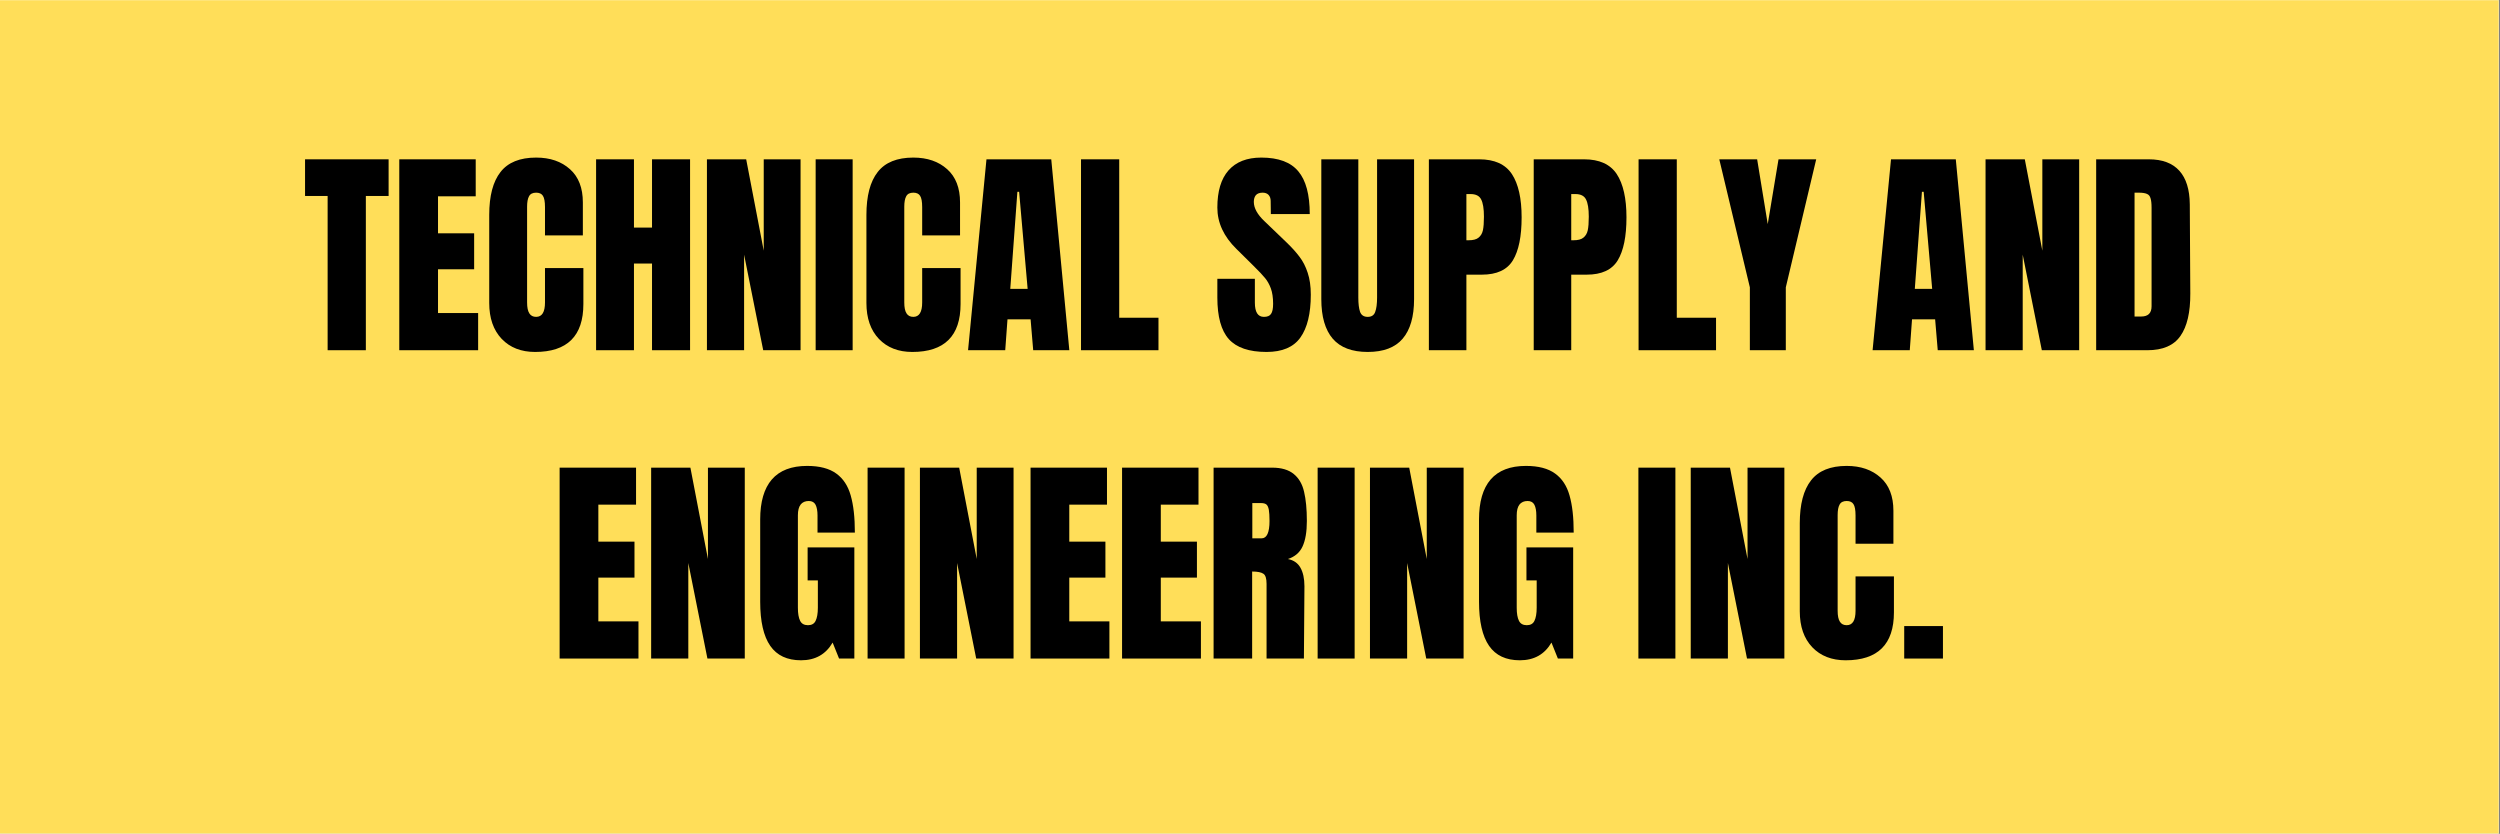 <?xml version="1.0" encoding="UTF-8"?>
<svg xmlns="http://www.w3.org/2000/svg" xmlns:xlink="http://www.w3.org/1999/xlink" width="224.88pt" height="75pt" viewBox="0 0 224.88 75" version="1.2">
<rect x="0" y="0" width="224.88" height="75" fill="#808080" stroke="none"/>
<defs>
<g>
<symbol overflow="visible" id="glyph0-0">
<path style="stroke:none;" d=""/>
</symbol>
<symbol overflow="visible" id="glyph0-1">
<path style="stroke:none;" d="M 2.234 0 L 2.234 -13.875 L 0.203 -13.875 L 0.203 -17.172 L 7.719 -17.172 L 7.719 -13.875 L 5.672 -13.875 L 5.672 0 Z M 2.234 0 "/>
</symbol>
<symbol overflow="visible" id="glyph0-2">
<path style="stroke:none;" d="M 0.766 0 L 0.766 -17.172 L 7.641 -17.172 L 7.641 -13.844 L 4.25 -13.844 L 4.25 -10.516 L 7.5 -10.516 L 7.5 -7.281 L 4.25 -7.281 L 4.25 -3.344 L 7.859 -3.344 L 7.859 0 Z M 0.766 0 "/>
</symbol>
<symbol overflow="visible" id="glyph0-3">
<path style="stroke:none;" d="M 4.75 0.156 C 3.5 0.156 2.5 -0.234 1.75 -1.016 C 1 -1.805 0.625 -2.883 0.625 -4.25 L 0.625 -12.172 C 0.625 -13.879 0.961 -15.164 1.641 -16.031 C 2.316 -16.895 3.383 -17.328 4.844 -17.328 C 6.102 -17.328 7.117 -16.977 7.891 -16.281 C 8.66 -15.594 9.047 -14.598 9.047 -13.297 L 9.047 -10.328 L 5.641 -10.328 L 5.641 -12.875 C 5.641 -13.363 5.578 -13.703 5.453 -13.891 C 5.336 -14.078 5.133 -14.172 4.844 -14.172 C 4.531 -14.172 4.316 -14.062 4.203 -13.844 C 4.086 -13.633 4.031 -13.32 4.031 -12.906 L 4.031 -4.297 C 4.031 -3.848 4.098 -3.52 4.234 -3.312 C 4.367 -3.102 4.57 -3 4.844 -3 C 5.375 -3 5.641 -3.43 5.641 -4.297 L 5.641 -7.391 L 9.094 -7.391 L 9.094 -4.156 C 9.094 -1.281 7.645 0.156 4.75 0.156 Z M 4.75 0.156 "/>
</symbol>
<symbol overflow="visible" id="glyph0-4">
<path style="stroke:none;" d="M 0.766 0 L 0.766 -17.172 L 4.172 -17.172 L 4.172 -11.031 L 5.797 -11.031 L 5.797 -17.172 L 9.219 -17.172 L 9.219 0 L 5.797 0 L 5.797 -7.797 L 4.172 -7.797 L 4.172 0 Z M 0.766 0 "/>
</symbol>
<symbol overflow="visible" id="glyph0-5">
<path style="stroke:none;" d="M 0.766 0 L 0.766 -17.172 L 4.297 -17.172 L 5.875 -8.953 L 5.875 -17.172 L 9.188 -17.172 L 9.188 0 L 5.828 0 L 4.109 -8.594 L 4.109 0 Z M 0.766 0 "/>
</symbol>
<symbol overflow="visible" id="glyph0-6">
<path style="stroke:none;" d="M 0.594 0 L 0.594 -17.172 L 3.922 -17.172 L 3.922 0 Z M 0.594 0 "/>
</symbol>
<symbol overflow="visible" id="glyph0-7">
<path style="stroke:none;" d="M 0.297 0 L 1.953 -17.172 L 7.781 -17.172 L 9.406 0 L 6.156 0 L 5.922 -2.781 L 3.844 -2.781 L 3.641 0 Z M 4.094 -5.516 L 5.656 -5.516 L 4.891 -14.25 L 4.734 -14.25 Z M 4.094 -5.516 "/>
</symbol>
<symbol overflow="visible" id="glyph0-8">
<path style="stroke:none;" d="M 0.766 0 L 0.766 -17.172 L 4.203 -17.172 L 4.203 -2.922 L 7.734 -2.922 L 7.734 0 Z M 0.766 0 "/>
</symbol>
<symbol overflow="visible" id="glyph0-9">
<path style="stroke:none;" d=""/>
</symbol>
<symbol overflow="visible" id="glyph0-10">
<path style="stroke:none;" d="M 4.844 0.156 C 3.281 0.156 2.148 -0.227 1.453 -1 C 0.766 -1.77 0.422 -3.016 0.422 -4.734 L 0.422 -6.422 L 3.797 -6.422 L 3.797 -4.281 C 3.797 -3.426 4.066 -3 4.609 -3 C 4.922 -3 5.133 -3.086 5.25 -3.266 C 5.375 -3.441 5.438 -3.742 5.438 -4.172 C 5.438 -4.734 5.367 -5.195 5.234 -5.562 C 5.098 -5.926 4.926 -6.234 4.719 -6.484 C 4.52 -6.734 4.156 -7.117 3.625 -7.641 L 2.141 -9.109 C 0.992 -10.234 0.422 -11.473 0.422 -12.828 C 0.422 -14.297 0.754 -15.41 1.422 -16.172 C 2.098 -16.941 3.082 -17.328 4.375 -17.328 C 5.914 -17.328 7.023 -16.914 7.703 -16.094 C 8.391 -15.281 8.734 -14 8.734 -12.25 L 5.234 -12.25 L 5.219 -13.422 C 5.219 -13.648 5.156 -13.832 5.031 -13.969 C 4.906 -14.102 4.727 -14.172 4.5 -14.172 C 4.227 -14.172 4.023 -14.098 3.891 -13.953 C 3.766 -13.805 3.703 -13.602 3.703 -13.344 C 3.703 -12.789 4.02 -12.211 4.656 -11.609 L 6.656 -9.688 C 7.125 -9.238 7.508 -8.812 7.812 -8.406 C 8.125 -8 8.367 -7.52 8.547 -6.969 C 8.734 -6.414 8.828 -5.758 8.828 -5 C 8.828 -3.301 8.516 -2.016 7.891 -1.141 C 7.273 -0.273 6.258 0.156 4.844 0.156 Z M 4.844 0.156 "/>
</symbol>
<symbol overflow="visible" id="glyph0-11">
<path style="stroke:none;" d="M 4.734 0.156 C 3.328 0.156 2.281 -0.238 1.594 -1.031 C 0.906 -1.832 0.562 -3.02 0.562 -4.594 L 0.562 -17.172 L 3.891 -17.172 L 3.891 -4.734 C 3.891 -4.191 3.941 -3.766 4.047 -3.453 C 4.16 -3.148 4.391 -3 4.734 -3 C 5.078 -3 5.301 -3.145 5.406 -3.438 C 5.52 -3.738 5.578 -4.172 5.578 -4.734 L 5.578 -17.172 L 8.906 -17.172 L 8.906 -4.594 C 8.906 -3.02 8.562 -1.832 7.875 -1.031 C 7.195 -0.238 6.148 0.156 4.734 0.156 Z M 4.734 0.156 "/>
</symbol>
<symbol overflow="visible" id="glyph0-12">
<path style="stroke:none;" d="M 0.766 -17.172 L 5.297 -17.172 C 6.672 -17.172 7.648 -16.727 8.234 -15.844 C 8.816 -14.957 9.109 -13.66 9.109 -11.953 C 9.109 -10.242 8.848 -8.957 8.328 -8.094 C 7.805 -7.227 6.875 -6.797 5.531 -6.797 L 4.141 -6.797 L 4.141 0 L 0.766 0 Z M 4.344 -9.891 C 4.75 -9.891 5.047 -9.969 5.234 -10.125 C 5.43 -10.281 5.562 -10.5 5.625 -10.781 C 5.688 -11.07 5.719 -11.484 5.719 -12.016 C 5.719 -12.734 5.633 -13.25 5.469 -13.562 C 5.312 -13.883 4.992 -14.047 4.516 -14.047 L 4.141 -14.047 L 4.141 -9.891 Z M 4.344 -9.891 "/>
</symbol>
<symbol overflow="visible" id="glyph0-13">
<path style="stroke:none;" d="M 2.844 0 L 2.844 -5.656 L 0.094 -17.172 L 3.5 -17.172 L 4.453 -11.344 L 5.422 -17.172 L 8.812 -17.172 L 6.078 -5.656 L 6.078 0 Z M 2.844 0 "/>
</symbol>
<symbol overflow="visible" id="glyph0-14">
<path style="stroke:none;" d="M 0.766 -17.172 L 5.5 -17.172 C 6.719 -17.172 7.633 -16.828 8.25 -16.141 C 8.863 -15.461 9.176 -14.457 9.188 -13.125 L 9.234 -5.094 C 9.242 -3.406 8.945 -2.133 8.344 -1.281 C 7.75 -0.426 6.758 0 5.375 0 L 0.766 0 Z M 4.812 -3.031 C 5.438 -3.031 5.75 -3.336 5.75 -3.953 L 5.75 -12.812 C 5.75 -13.195 5.719 -13.484 5.656 -13.672 C 5.602 -13.867 5.492 -14 5.328 -14.062 C 5.172 -14.133 4.926 -14.172 4.594 -14.172 L 4.219 -14.172 L 4.219 -3.031 Z M 4.812 -3.031 "/>
</symbol>
<symbol overflow="visible" id="glyph0-15">
<path style="stroke:none;" d="M 4.297 0.156 C 3.055 0.156 2.133 -0.273 1.531 -1.141 C 0.926 -2.016 0.625 -3.336 0.625 -5.109 L 0.625 -12.516 C 0.625 -14.098 0.973 -15.297 1.672 -16.109 C 2.379 -16.922 3.438 -17.328 4.844 -17.328 C 5.969 -17.328 6.844 -17.098 7.469 -16.641 C 8.094 -16.191 8.523 -15.535 8.766 -14.672 C 9.016 -13.805 9.141 -12.691 9.141 -11.328 L 5.781 -11.328 L 5.781 -12.875 C 5.781 -13.281 5.723 -13.598 5.609 -13.828 C 5.492 -14.055 5.289 -14.172 5 -14.172 C 4.344 -14.172 4.016 -13.742 4.016 -12.891 L 4.016 -4.578 C 4.016 -4.055 4.082 -3.66 4.219 -3.391 C 4.352 -3.129 4.586 -3 4.922 -3 C 5.254 -3 5.484 -3.129 5.609 -3.391 C 5.742 -3.66 5.812 -4.055 5.812 -4.578 L 5.812 -7.031 L 4.891 -7.031 L 4.891 -10 L 9.094 -10 L 9.094 0 L 7.719 0 L 7.141 -1.438 C 6.523 -0.375 5.578 0.156 4.297 0.156 Z M 4.297 0.156 "/>
</symbol>
<symbol overflow="visible" id="glyph0-16">
<path style="stroke:none;" d="M 0.766 -17.172 L 6.031 -17.172 C 6.875 -17.172 7.523 -16.977 7.984 -16.594 C 8.441 -16.219 8.75 -15.688 8.906 -15 C 9.07 -14.312 9.156 -13.438 9.156 -12.375 C 9.156 -11.395 9.023 -10.629 8.766 -10.078 C 8.516 -9.535 8.078 -9.16 7.453 -8.953 C 7.973 -8.848 8.348 -8.586 8.578 -8.172 C 8.816 -7.754 8.938 -7.195 8.938 -6.5 L 8.891 0 L 5.531 0 L 5.531 -6.719 C 5.531 -7.195 5.438 -7.5 5.25 -7.625 C 5.062 -7.758 4.723 -7.828 4.234 -7.828 L 4.234 0 L 0.766 0 Z M 5.078 -10.812 C 5.555 -10.812 5.797 -11.332 5.797 -12.375 C 5.797 -12.82 5.773 -13.16 5.734 -13.391 C 5.691 -13.617 5.617 -13.773 5.516 -13.859 C 5.41 -13.941 5.258 -13.984 5.062 -13.984 L 4.25 -13.984 L 4.25 -10.812 Z M 5.078 -10.812 "/>
</symbol>
<symbol overflow="visible" id="glyph0-17">
<path style="stroke:none;" d="M 0.547 0 L 0.547 -2.922 L 4.031 -2.922 L 4.031 0 Z M 0.547 0 "/>
</symbol>
</g>
<clipPath id="clip1">
  <path d="M 0 0.02 L 224.762 0.02 L 224.762 74.98 L 0 74.98 Z M 0 0.02 "/>
</clipPath>
</defs>
<g id="surface1">
<g clip-path="url(#clip1)" clip-rule="nonzero">
<path style=" stroke:none;fill-rule:nonzero;fill:rgb(100%,100%,100%);fill-opacity:1;" d="M 0 0.02 L 224.879 0.02 L 224.879 239.891 L 0 239.891 Z M 0 0.02 "/>
<path style=" stroke:none;fill-rule:nonzero;fill:rgb(100%,100%,100%);fill-opacity:1;" d="M 0 0.02 L 224.879 0.02 L 224.879 74.98 L 0 74.98 Z M 0 0.02 "/>
<path style=" stroke:none;fill-rule:nonzero;fill:rgb(100%,87.059%,34.9%);fill-opacity:1;" d="M 0 0.02 L 224.879 0.02 L 224.879 74.98 L 0 74.98 Z M 0 0.02 "/>
</g>
<g style="fill:rgb(0%,0%,0%);fill-opacity:1;">
  <use xlink:href="#glyph0-1" x="27.237" y="31.503"/>
</g>
<g style="fill:rgb(0%,0%,0%);fill-opacity:1;">
  <use xlink:href="#glyph0-2" x="35.15" y="31.503"/>
</g>
<g style="fill:rgb(0%,0%,0%);fill-opacity:1;">
  <use xlink:href="#glyph0-3" x="43.382" y="31.503"/>
</g>
<g style="fill:rgb(0%,0%,0%);fill-opacity:1;">
  <use xlink:href="#glyph0-4" x="52.854" y="31.503"/>
</g>
<g style="fill:rgb(0%,0%,0%);fill-opacity:1;">
  <use xlink:href="#glyph0-5" x="62.824" y="31.503"/>
</g>
<g style="fill:rgb(0%,0%,0%);fill-opacity:1;">
  <use xlink:href="#glyph0-6" x="72.775" y="31.503"/>
</g>
<g style="fill:rgb(0%,0%,0%);fill-opacity:1;">
  <use xlink:href="#glyph0-3" x="77.311" y="31.503"/>
</g>
<g style="fill:rgb(0%,0%,0%);fill-opacity:1;">
  <use xlink:href="#glyph0-7" x="86.782" y="31.503"/>
</g>
<g style="fill:rgb(0%,0%,0%);fill-opacity:1;">
  <use xlink:href="#glyph0-8" x="96.473" y="31.503"/>
</g>
<g style="fill:rgb(0%,0%,0%);fill-opacity:1;">
  <use xlink:href="#glyph0-9" x="104.406" y="31.503"/>
</g>
<g style="fill:rgb(0%,0%,0%);fill-opacity:1;">
  <use xlink:href="#glyph0-10" x="109.081" y="31.503"/>
</g>
<g style="fill:rgb(0%,0%,0%);fill-opacity:1;">
  <use xlink:href="#glyph0-11" x="118.293" y="31.503"/>
</g>
<g style="fill:rgb(0%,0%,0%);fill-opacity:1;">
  <use xlink:href="#glyph0-12" x="127.764" y="31.503"/>
</g>
<g style="fill:rgb(0%,0%,0%);fill-opacity:1;">
  <use xlink:href="#glyph0-12" x="137.195" y="31.503"/>
</g>
<g style="fill:rgb(0%,0%,0%);fill-opacity:1;">
  <use xlink:href="#glyph0-8" x="146.627" y="31.503"/>
</g>
<g style="fill:rgb(0%,0%,0%);fill-opacity:1;">
  <use xlink:href="#glyph0-13" x="154.559" y="31.503"/>
</g>
<g style="fill:rgb(0%,0%,0%);fill-opacity:1;">
  <use xlink:href="#glyph0-9" x="163.471" y="31.503"/>
</g>
<g style="fill:rgb(0%,0%,0%);fill-opacity:1;">
  <use xlink:href="#glyph0-7" x="168.147" y="31.503"/>
</g>
<g style="fill:rgb(0%,0%,0%);fill-opacity:1;">
  <use xlink:href="#glyph0-5" x="177.838" y="31.503"/>
</g>
<g style="fill:rgb(0%,0%,0%);fill-opacity:1;">
  <use xlink:href="#glyph0-14" x="187.788" y="31.503"/>
</g>
<g style="fill:rgb(0%,0%,0%);fill-opacity:1;">
  <use xlink:href="#glyph0-2" x="49.573" y="59.238"/>
</g>
<g style="fill:rgb(0%,0%,0%);fill-opacity:1;">
  <use xlink:href="#glyph0-5" x="57.806" y="59.238"/>
</g>
<g style="fill:rgb(0%,0%,0%);fill-opacity:1;">
  <use xlink:href="#glyph0-15" x="67.756" y="59.238"/>
</g>
<g style="fill:rgb(0%,0%,0%);fill-opacity:1;">
  <use xlink:href="#glyph0-6" x="77.447" y="59.238"/>
</g>
<g style="fill:rgb(0%,0%,0%);fill-opacity:1;">
  <use xlink:href="#glyph0-5" x="81.983" y="59.238"/>
</g>
<g style="fill:rgb(0%,0%,0%);fill-opacity:1;">
  <use xlink:href="#glyph0-2" x="91.934" y="59.238"/>
</g>
<g style="fill:rgb(0%,0%,0%);fill-opacity:1;">
  <use xlink:href="#glyph0-2" x="100.166" y="59.238"/>
</g>
<g style="fill:rgb(0%,0%,0%);fill-opacity:1;">
  <use xlink:href="#glyph0-16" x="108.399" y="59.238"/>
</g>
<g style="fill:rgb(0%,0%,0%);fill-opacity:1;">
  <use xlink:href="#glyph0-6" x="117.93" y="59.238"/>
</g>
<g style="fill:rgb(0%,0%,0%);fill-opacity:1;">
  <use xlink:href="#glyph0-5" x="122.465" y="59.238"/>
</g>
<g style="fill:rgb(0%,0%,0%);fill-opacity:1;">
  <use xlink:href="#glyph0-15" x="132.416" y="59.238"/>
</g>
<g style="fill:rgb(0%,0%,0%);fill-opacity:1;">
  <use xlink:href="#glyph0-9" x="142.107" y="59.238"/>
</g>
<g style="fill:rgb(0%,0%,0%);fill-opacity:1;">
  <use xlink:href="#glyph0-6" x="146.783" y="59.238"/>
</g>
<g style="fill:rgb(0%,0%,0%);fill-opacity:1;">
  <use xlink:href="#glyph0-5" x="151.319" y="59.238"/>
</g>
<g style="fill:rgb(0%,0%,0%);fill-opacity:1;">
  <use xlink:href="#glyph0-3" x="161.269" y="59.238"/>
</g>
<g style="fill:rgb(0%,0%,0%);fill-opacity:1;">
  <use xlink:href="#glyph0-17" x="170.741" y="59.238"/>
</g>
</g>
</svg>
